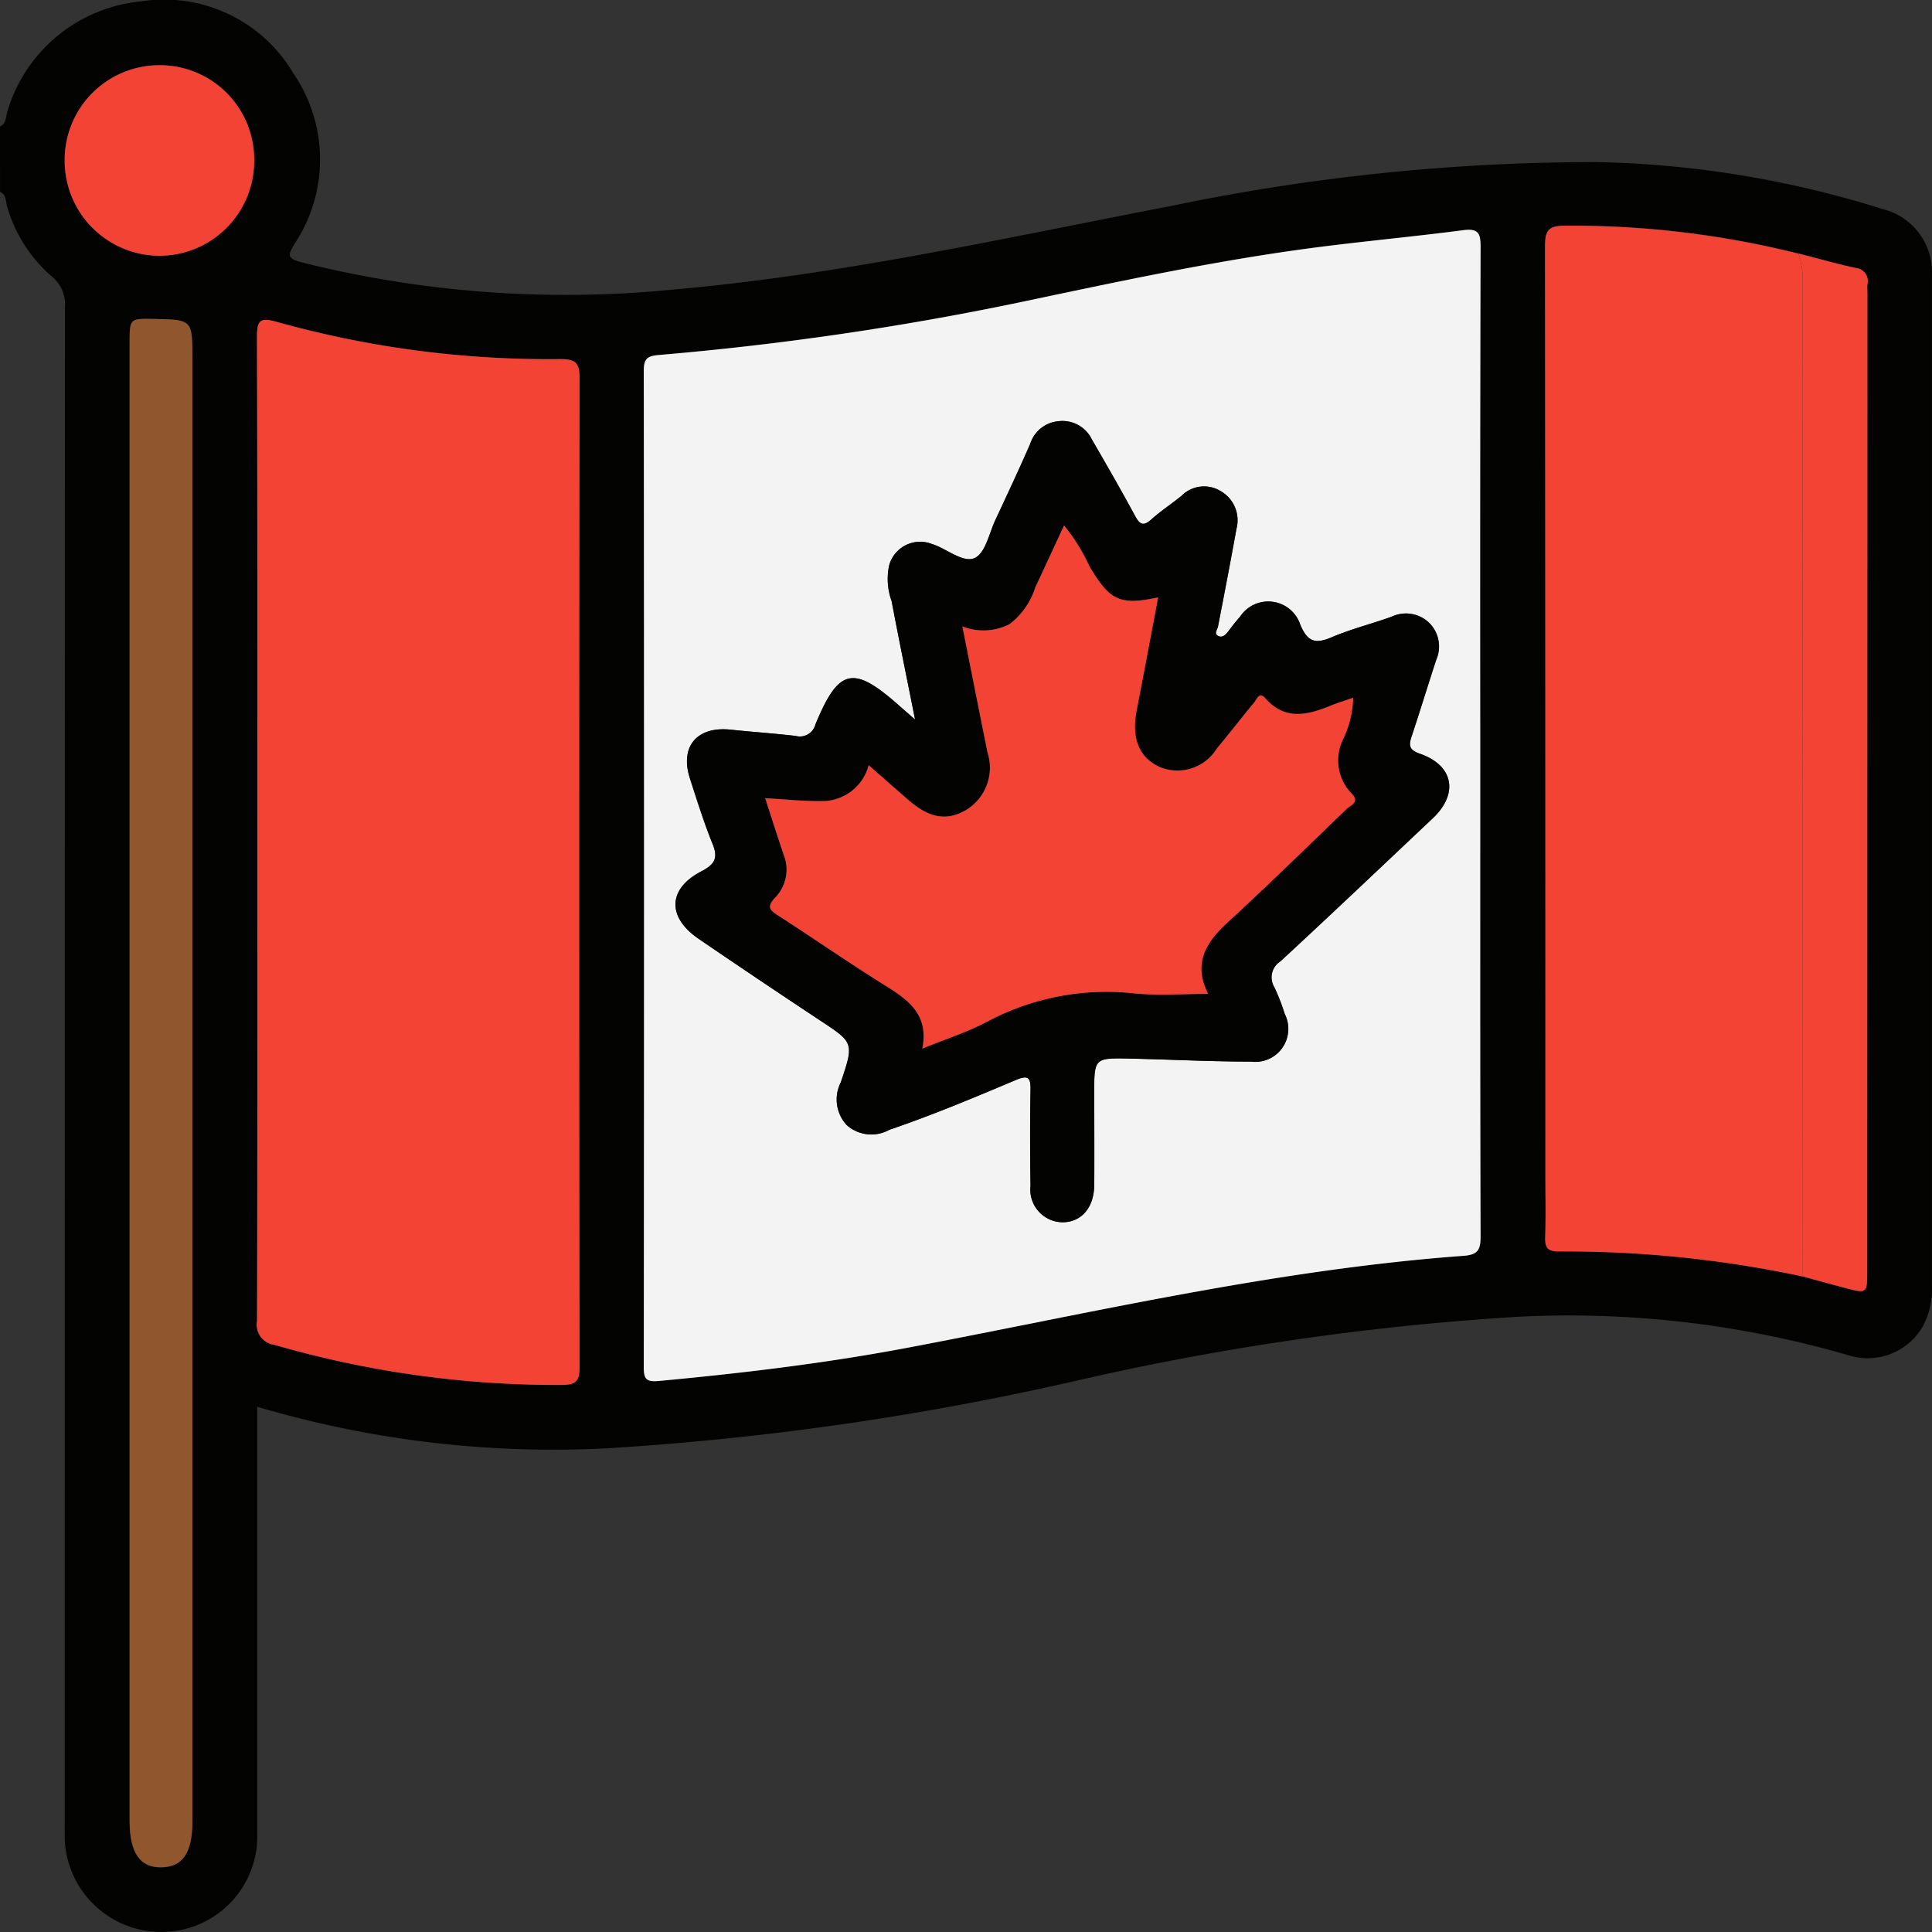 <svg xmlns="http://www.w3.org/2000/svg" width="100" height="100.009" viewBox="0 0 100 100.009">
  <rect x="0" y="0" width="100" height="100.009" fill="#333333" stroke="none"/>
  <g id="Grupo_110658" data-name="Grupo 110658" transform="translate(662.638 -1362.385)">
    <path id="Trazado_170158" data-name="Trazado 170158" d="M-662.638,1368.935c.355-.175.292-.552.4-.842a8.006,8.006,0,0,1,6.89-5.635,7.763,7.763,0,0,1,7.89,3.716,7.886,7.886,0,0,1,.086,8.8c-.343.58-.474.776.349.99a56.253,56.253,0,0,0,19.176,1.414c8.748-.761,17.281-2.691,25.874-4.341a107.533,107.533,0,0,1,21.957-2.262,52.6,52.6,0,0,1,14.811,2.428,3.359,3.359,0,0,1,2.564,3.358c.007.165,0,.331,0,.5q0,25.9,0,51.792a4.135,4.135,0,0,1-.481,2.2,3.3,3.3,0,0,1-3.858,1.475,51.79,51.79,0,0,0-17.253-1.978,139.922,139.922,0,0,0-22.341,3.22,149.957,149.957,0,0,1-24.488,3.57,53.975,53.975,0,0,1-18.261-2.141v1.109q0,10.468,0,20.935a4.955,4.955,0,0,1-4.318,5.1,5.009,5.009,0,0,1-5.627-4.463c-.031-.461-.021-.926-.021-1.389q0-39.092.013-78.184a1.868,1.868,0,0,0-.685-1.614,7.554,7.554,0,0,1-2.311-3.625c-.08-.257-.024-.611-.364-.753Zm93.289,59.516c.732.2,1.462.4,2.2.592,1.158.305,1.159.3,1.159-.907q.005-25.269.01-50.537c0-.165-.013-.331,0-.5a.675.675,0,0,0-.6-.843c-1-.219-1.977-.5-2.965-.751a48.275,48.275,0,0,0-12.06-1.445c-.912-.007-1.063.268-1.061,1.1q.037,24,.019,47.994c0,1.091.025,2.182-.01,3.272-.018.555.155.733.725.726A58.81,58.81,0,0,1-569.349,1428.45Zm-16.671-27.664q0-12.8.014-25.592c0-.686-.07-1.007-.887-.9-2.554.337-5.122.57-7.676.9-5.176.675-10.274,1.779-15.378,2.854a155.909,155.909,0,0,1-18.617,2.709c-.578.05-.756.2-.755.812q.029,25.79,0,51.581c0,.621.142.768.765.71,4.344-.4,8.675-.921,12.96-1.734,9.533-1.809,19-4.029,28.708-4.745.745-.055.883-.312.88-1.007C-586.029,1417.848-586.02,1409.317-586.02,1400.787Zm-63.3,4.475c0,8.5.009,17-.016,25.5a1.051,1.051,0,0,0,.9,1.231,52.564,52.564,0,0,0,14.869,2.076c.748-.006.925-.2.924-.936q-.032-25.6,0-51.2c0-.816-.263-.966-1.006-.962a52.259,52.259,0,0,1-14.691-1.933c-.914-.26-1,0-1,.822C-649.31,1388.326-649.32,1396.794-649.32,1405.261Zm-3.36,13.2v-37.492c0-2.042,0-2.042-2.005-2.078-1.243-.022-1.244-.022-1.244,1.265q0,38.236,0,76.472c0,1.656.542,2.437,1.665,2.406,1.094-.03,1.584-.766,1.584-2.385Q-652.68,1437.558-652.68,1418.465Zm3.2-47.833a4.881,4.881,0,0,0-5.03-4.87,4.9,4.9,0,0,0-4.78,4.923,4.92,4.92,0,0,0,4.884,4.938A4.908,4.908,0,0,0-649.481,1370.632Z" fill="#030302"/>
    <path id="Trazado_170159" data-name="Trazado 170159" d="M-493.738,1433.719c0,8.531-.009,17.062.017,25.592,0,.694-.135.952-.88,1.007-9.711.715-19.175,2.936-28.708,4.745-4.285.813-8.616,1.331-12.96,1.734-.623.057-.766-.09-.765-.71q.026-25.79,0-51.581c0-.61.177-.761.755-.812a155.96,155.96,0,0,0,18.617-2.709c5.1-1.075,10.2-2.179,15.378-2.854,2.555-.333,5.122-.566,7.676-.9.817-.108.888.214.887.9Q-493.756,1420.923-493.738,1433.719Zm-29.254-1.156c-.4-.352-.593-.519-.784-.69-2.4-2.144-3.159-1.995-4.367.933a.837.837,0,0,1-1.036.6c-1.116-.13-2.239-.205-3.357-.323-1.752-.185-2.646.881-2.1,2.542.369,1.128.718,2.266,1.164,3.363.3.734.124,1.063-.573,1.425-1.75.909-1.789,2.378-.14,3.5q3.111,2.12,6.25,4.2c1.775,1.174,1.795,1.164,1.1,3.23a1.949,1.949,0,0,0,.31,2.208,1.915,1.915,0,0,0,2.209.241c2.218-.755,4.377-1.661,6.533-2.571.644-.271.784-.151.77.517-.034,1.653-.027,3.307,0,4.961a1.69,1.69,0,0,0,1.613,1.88c.987.025,1.67-.726,1.683-1.908.017-1.587,0-3.175,0-4.762,0-1.834,0-1.844,1.875-1.8,2.083.046,4.166.152,6.248.156a1.708,1.708,0,0,0,1.739-2.467,10.775,10.775,0,0,0-.536-1.381.98.98,0,0,1,.313-1.343c2.647-2.446,5.26-4.93,7.881-7.4,1.351-1.275,1.086-2.738-.659-3.344-.574-.2-.587-.435-.429-.908.438-1.313.84-2.638,1.271-3.954a1.721,1.721,0,0,0-.374-1.923,1.736,1.736,0,0,0-1.935-.309c-1.022.37-2.088.632-3.085,1.058-.849.364-1.266.27-1.648-.659a1.744,1.744,0,0,0-3.11-.4c-.219.247-.423.509-.622.773-.129.171-.29.325-.493.233-.265-.119-.062-.318-.028-.5.327-1.684.651-3.37.956-5.058a1.738,1.738,0,0,0-.833-1.956,1.642,1.642,0,0,0-2.011.252c-.511.418-1.07.78-1.56,1.22-.423.379-.606.262-.85-.19-.721-1.335-1.481-2.649-2.239-3.964a1.691,1.691,0,0,0-1.724-.927,1.69,1.69,0,0,0-1.456,1.164c-.579,1.33-1.2,2.642-1.81,3.957-.319.684-.5,1.668-1.042,1.948-.558.29-1.376-.384-2.074-.657-.061-.024-.125-.044-.187-.064a1.661,1.661,0,0,0-2.191,1.115,3.353,3.353,0,0,0,.128,1.847C-523.834,1428.394-523.433,1430.349-522.992,1432.563Z" transform="translate(-92.282 -32.932)" fill="#f3f3f3"/>
    <path id="Trazado_170160" data-name="Trazado 170160" d="M-612.48,1451.117c0-8.467.01-16.935-.017-25.4,0-.821.088-1.082,1-.822a52.259,52.259,0,0,0,14.691,1.933c.743,0,1.007.146,1.006.962q-.038,25.6,0,51.2c0,.735-.176.93-.924.936a52.569,52.569,0,0,1-14.869-2.076,1.051,1.051,0,0,1-.9-1.231C-612.471,1468.118-612.48,1459.617-612.48,1451.117Z" transform="translate(-36.84 -45.856)" fill="#f24335"/>
    <path id="Trazado_170161" data-name="Trazado 170161" d="M-347.862,1460.8a58.81,58.81,0,0,0-12.586-1.291c-.57.007-.743-.172-.725-.726.035-1.09.01-2.181.01-3.272q0-24-.019-47.994c0-.836.149-1.11,1.061-1.1a48.281,48.281,0,0,1,12.06,1.446,4.742,4.742,0,0,1,.216,1.159Q-347.863,1434.906-347.862,1460.8Z" transform="translate(-221.487 -32.347)" fill="#f24335"/>
    <path id="Trazado_170162" data-name="Trazado 170162" d="M-634.1,1464.179q0,19.094,0,38.187c0,1.62-.49,2.355-1.584,2.385-1.123.031-1.665-.749-1.665-2.406q0-38.236,0-76.472c0-1.287,0-1.287,1.244-1.265,2.005.036,2.005.036,2.005,2.078Z" transform="translate(-18.58 -45.714)" fill="#90562d"/>
    <path id="Trazado_170163" data-name="Trazado 170163" d="M-311.519,1464.8q.005-25.891.018-51.782a4.741,4.741,0,0,0-.216-1.16c.988.254,1.97.532,2.965.751a.676.676,0,0,1,.6.843c-.015.164,0,.33,0,.5q-.005,25.268-.01,50.537c0,1.21,0,1.212-1.159.907C-310.056,1465.2-310.787,1465-311.519,1464.8Z" transform="translate(-257.83 -36.351)" fill="#f24335"/>
    <path id="Trazado_170164" data-name="Trazado 170164" d="M-640.21,1379.985a4.908,4.908,0,0,1-4.926,4.991,4.92,4.92,0,0,1-4.884-4.938,4.9,4.9,0,0,1,4.78-4.923A4.881,4.881,0,0,1-640.21,1379.985Z" transform="translate(-9.271 -9.352)" fill="#f24335"/>
    <path id="Trazado_170165" data-name="Trazado 170165" d="M-518.437,1460c-.442-2.214-.843-4.169-1.217-6.13a3.353,3.353,0,0,1-.128-1.847,1.661,1.661,0,0,1,2.191-1.115c.063.021.126.04.187.064.7.273,1.516.947,2.074.657.54-.28.722-1.263,1.042-1.948.614-1.314,1.231-2.627,1.81-3.957a1.69,1.69,0,0,1,1.456-1.164,1.691,1.691,0,0,1,1.724.927c.758,1.315,1.518,2.629,2.239,3.964.245.453.427.57.85.19.491-.44,1.049-.8,1.56-1.22a1.642,1.642,0,0,1,2.011-.252,1.738,1.738,0,0,1,.833,1.956c-.305,1.688-.629,3.374-.956,5.058-.035.179-.237.377.028.5.2.091.364-.063.493-.233.2-.264.4-.526.622-.773a1.744,1.744,0,0,1,3.11.4c.382.928.8,1.022,1.648.659,1-.426,2.063-.688,3.085-1.058a1.736,1.736,0,0,1,1.935.309,1.721,1.721,0,0,1,.374,1.923c-.431,1.316-.833,2.641-1.271,3.954-.158.473-.145.708.429.908,1.746.607,2.011,2.069.659,3.344-2.621,2.474-5.234,4.958-7.881,7.4a.98.98,0,0,0-.313,1.343,10.775,10.775,0,0,1,.536,1.381,1.708,1.708,0,0,1-1.739,2.467c-2.083,0-4.165-.11-6.248-.156-1.874-.041-1.875-.031-1.875,1.8,0,1.587.013,3.175,0,4.762-.013,1.182-.7,1.933-1.683,1.908a1.69,1.69,0,0,1-1.613-1.88c-.022-1.654-.029-3.308,0-4.961.014-.668-.127-.789-.77-.517-2.156.91-4.314,1.816-6.533,2.571a1.915,1.915,0,0,1-2.209-.241,1.949,1.949,0,0,1-.31-2.208c.7-2.066.678-2.056-1.1-3.23q-3.14-2.077-6.25-4.2c-1.649-1.123-1.61-2.592.14-3.5.7-.362.872-.691.573-1.425-.446-1.1-.8-2.235-1.164-3.363-.544-1.661.35-2.727,2.1-2.542,1.118.118,2.24.193,3.357.323a.837.837,0,0,0,1.036-.6c1.208-2.928,1.969-3.077,4.367-.933C-519.03,1459.483-518.837,1459.651-518.437,1460Zm12.583-6.324c-1.986.423-2.513.162-3.556-1.615a10,10,0,0,0-1.314-2.112c-.514,1.106-1,2.155-1.488,3.2a3.835,3.835,0,0,1-1.34,1.913,2.983,2.983,0,0,1-2.436.114c.451,2.259.873,4.39,1.3,6.52a2.559,2.559,0,0,1-1.14,3c-.99.56-1.887.4-2.968-.547-.666-.581-1.33-1.165-2.041-1.788a2.493,2.493,0,0,1-2.213,1.85c-1.009.036-2.024-.085-3.145-.142.337,1.034.632,1.973.949,2.9a2.082,2.082,0,0,1-.413,2.223c-.524.537-.253.7.19.984,1.83,1.185,3.624,2.427,5.474,3.58,1.2.746,2.281,1.5,1.933,3.272,1.248-.511,2.359-.861,3.369-1.4a13.141,13.141,0,0,1,7.646-1.452c1.224.115,2.467.02,3.78.02-.781-1.534-.154-2.634.98-3.674,2.094-1.923,4.127-3.912,6.174-5.886.215-.207.726-.364.256-.827a2.456,2.456,0,0,1-.443-2.757,5.25,5.25,0,0,0,.538-2.184c-.445.156-.824.27-1.189.419-1.192.488-2.345.757-3.353-.386-.324-.367-.445.048-.583.214-.654.788-1.28,1.6-1.935,2.388a2.394,2.394,0,0,1-2.951.952c-1.075-.489-1.474-1.486-1.193-2.937C-506.591,1457.584-506.228,1455.645-505.855,1453.678Z" transform="translate(-96.836 -60.372)" fill="#030302"/>
    <path id="Trazado_170166" data-name="Trazado 170166" d="M-492.993,1468.628c-.373,1.966-.736,3.906-1.111,5.843-.281,1.451.118,2.448,1.193,2.937a2.394,2.394,0,0,0,2.951-.952c.654-.788,1.281-1.6,1.935-2.388.138-.166.259-.581.583-.214,1.008,1.143,2.162.875,3.353.387.365-.15.744-.263,1.189-.419a5.25,5.25,0,0,1-.538,2.184,2.455,2.455,0,0,0,.443,2.757c.47.463-.041.62-.256.827-2.047,1.973-4.08,3.963-6.174,5.886-1.133,1.04-1.76,2.14-.98,3.674-1.313,0-2.556.095-3.78-.02a13.141,13.141,0,0,0-7.646,1.452c-1.009.541-2.121.891-3.369,1.4.349-1.772-.736-2.525-1.933-3.272-1.85-1.153-3.644-2.4-5.474-3.58-.443-.286-.714-.447-.19-.984a2.082,2.082,0,0,0,.412-2.223c-.316-.932-.612-1.87-.949-2.9,1.122.058,2.136.179,3.145.143a2.494,2.494,0,0,0,2.213-1.85c.711.623,1.375,1.207,2.041,1.788,1.081.943,1.978,1.108,2.968.547a2.559,2.559,0,0,0,1.14-3c-.429-2.13-.851-4.261-1.3-6.52a2.982,2.982,0,0,0,2.436-.114,3.834,3.834,0,0,0,1.34-1.913c.49-1.045.974-2.093,1.488-3.2a10,10,0,0,1,1.314,2.112C-495.505,1468.79-494.979,1469.051-492.993,1468.628Z" transform="translate(-109.699 -75.321)" fill="#f24335"/>
  </g>
</svg>
